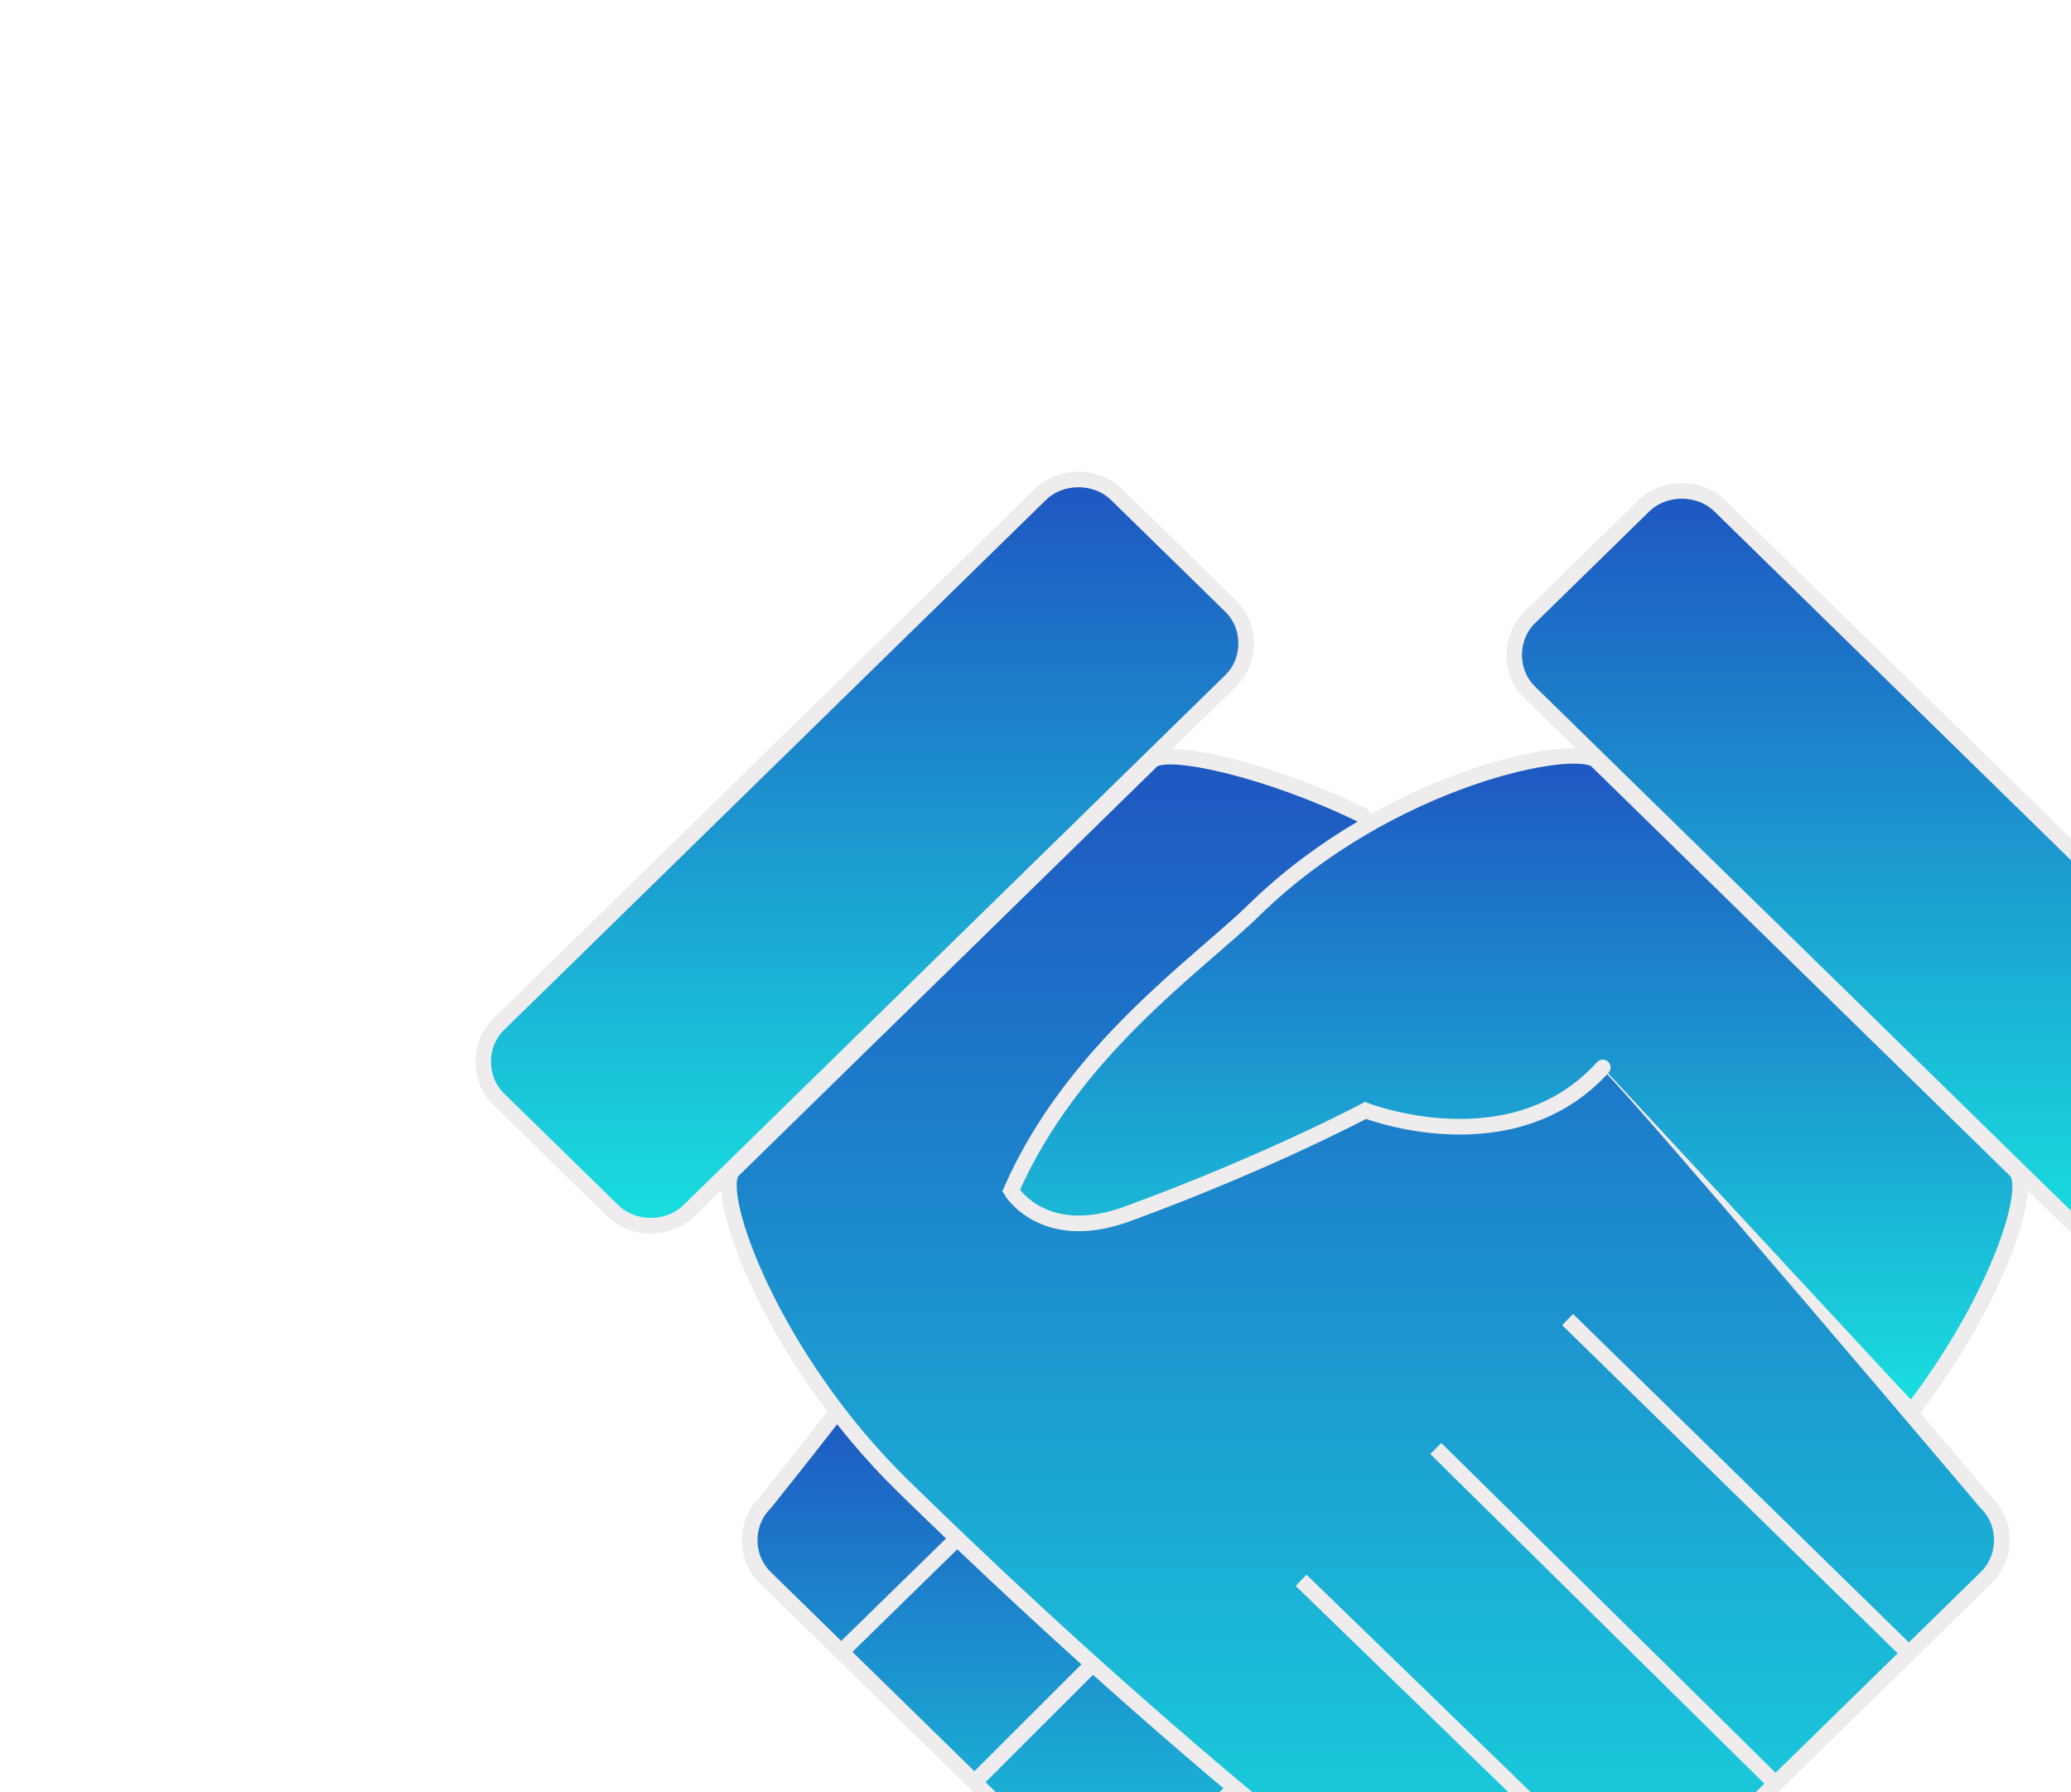 <svg width="193" height="167" viewBox="0 0 193 167" fill="none" xmlns="http://www.w3.org/2000/svg">
<g filter="url(#filter0_diii_968_2454)">
<path d="M46.641 87.029C42.274 92.636 39.272 96.373 39.272 96.373C37.361 98.242 37.361 101.445 39.272 103.314L78.304 141.49C80.215 143.359 83.49 143.359 85.401 141.49C85.401 141.49 89.222 139.088 95.773 134.015" fill="url(#paint0_linear_968_2454)"/>
<path d="M46.641 87.029C42.274 92.636 39.272 96.373 39.272 96.373C37.361 98.242 37.361 101.445 39.272 103.314L78.304 141.49C80.215 143.359 83.49 143.359 85.401 141.49C85.401 141.49 89.222 139.088 95.773 134.015" stroke="#EEECEC" stroke-width="1.456"/>
<path d="M83.763 122.27L70.934 134.55L83.763 122.27Z" fill="url(#paint1_linear_968_2454)"/>
<path d="M83.763 122.27L70.934 134.55" stroke="#EEECEC" stroke-width="1.456"/>
<path d="M71.207 109.988L58.651 122.536L71.207 109.988Z" fill="url(#paint2_linear_968_2454)"/>
<path d="M71.207 109.988L58.651 122.536" stroke="#EEECEC" stroke-width="1.456"/>
<path d="M58.924 97.977L46.368 110.257L58.924 97.977Z" fill="url(#paint3_linear_968_2454)"/>
<path d="M58.924 97.977L46.368 110.257" stroke="#EEECEC" stroke-width="1.456"/>
<path d="M117.882 55.528C121.431 58.998 153.093 96.373 153.093 96.373C155.004 98.242 155.004 101.446 153.093 103.315L114.061 141.491C112.15 143.36 108.875 143.36 106.964 141.491C106.964 141.491 84.036 126.007 52.1 94.772C39.818 82.758 34.358 67.274 36.269 65.405L75.302 27.229C76.666 25.894 86.22 28.03 94.954 32.301" fill="url(#paint4_linear_968_2454)"/>
<path d="M117.882 55.528C121.431 58.998 153.093 96.373 153.093 96.373C155.004 98.242 155.004 101.446 153.093 103.315L114.061 141.491C112.15 143.36 108.875 143.36 106.964 141.491C106.964 141.491 84.036 126.007 52.1 94.772C39.818 82.758 34.358 67.274 36.269 65.405L75.302 27.229C76.666 25.894 86.22 28.03 94.954 32.301" stroke="#EEECEC" stroke-width="1.456" stroke-linecap="round"/>
<path d="M146.543 87.299C154.185 77.154 157.461 67.009 155.823 65.407L116.791 27.231C114.88 25.362 97.411 28.833 84.855 41.113C79.669 46.186 67.932 54.195 62.2 67.276C62.2 67.276 65.202 72.349 73.118 69.412C86.22 64.606 95.227 59.801 95.227 59.801C95.227 59.801 108.875 65.14 117.337 55.797" fill="url(#paint5_linear_968_2454)"/>
<path d="M146.543 87.299C154.185 77.154 157.461 67.009 155.823 65.407L116.791 27.231C114.88 25.362 97.411 28.833 84.855 41.113C79.669 46.186 67.932 54.195 62.2 67.276C62.2 67.276 65.202 72.349 73.118 69.412C86.22 64.606 95.227 59.801 95.227 59.801C95.227 59.801 108.875 65.14 117.337 55.797" stroke="#EEECEC" stroke-width="1.456" stroke-linecap="round"/>
<path d="M82.671 12.813C84.582 14.682 84.582 17.886 82.671 19.754L32.175 69.143C30.264 71.012 26.989 71.012 25.078 69.143L14.433 58.731C12.522 56.863 12.522 53.659 14.433 51.79L64.93 2.402C66.84 0.533 70.116 0.533 72.026 2.402L82.671 12.813Z" fill="url(#paint6_linear_968_2454)" stroke="#EEECEC" stroke-width="1.456"/>
<path d="M110.513 13.882C108.602 15.75 108.602 18.954 110.513 20.823L161.282 70.478C163.193 72.347 166.468 72.347 168.379 70.478L179.024 60.067C180.935 58.198 180.935 54.995 179.024 53.126L128.255 3.47C126.344 1.601 123.069 1.601 121.158 3.47L110.513 13.882Z" fill="url(#paint7_linear_968_2454)" stroke="#EEECEC" stroke-width="1.456"/>
<path d="M89.222 103.582L121.158 134.55L89.222 103.582Z" fill="url(#paint8_linear_968_2454)"/>
<path d="M89.222 103.582L121.158 134.55" stroke="#EEECEC" stroke-width="1.456"/>
<path d="M101.778 91.303L133.441 122.538L101.778 91.303Z" fill="url(#paint9_linear_968_2454)"/>
<path d="M101.778 91.303L133.441 122.538" stroke="#EEECEC" stroke-width="1.456"/>
<path d="M114.061 79.287L145.724 110.255L114.061 79.287Z" fill="url(#paint10_linear_968_2454)"/>
<path d="M114.061 79.287L145.724 110.255" stroke="#EEECEC" stroke-width="1.456"/>
</g>
<defs>
<filter id="filter0_diii_968_2454" x="0.626" y="0.271" width="200.94" height="166.642" filterUnits="userSpaceOnUse" color-interpolation-filters="sRGB">
<feFlood flood-opacity="0" result="BackgroundImageFix"/>
<feColorMatrix in="SourceAlpha" type="matrix" values="0 0 0 0 0 0 0 0 0 0 0 0 0 0 0 0 0 0 127 0" result="hardAlpha"/>
<feOffset dy="11.646"/>
<feGaussianBlur stdDeviation="5.823"/>
<feComposite in2="hardAlpha" operator="out"/>
<feColorMatrix type="matrix" values="0 0 0 0 0 0 0 0 0 0.388 0 0 0 0 0.971 0 0 0 0.38 0"/>
<feBlend mode="normal" in2="BackgroundImageFix" result="effect1_dropShadow_968_2454"/>
<feBlend mode="normal" in="SourceGraphic" in2="effect1_dropShadow_968_2454" result="shape"/>
<feColorMatrix in="SourceAlpha" type="matrix" values="0 0 0 0 0 0 0 0 0 0 0 0 0 0 0 0 0 0 127 0" result="hardAlpha"/>
<feOffset dy="11.646"/>
<feGaussianBlur stdDeviation="5.823"/>
<feComposite in2="hardAlpha" operator="arithmetic" k2="-1" k3="1"/>
<feColorMatrix type="matrix" values="0 0 0 0 0 0 0 0 0 0 0 0 0 0 0 0 0 0 0.25 0"/>
<feBlend mode="normal" in2="shape" result="effect2_innerShadow_968_2454"/>
<feColorMatrix in="SourceAlpha" type="matrix" values="0 0 0 0 0 0 0 0 0 0 0 0 0 0 0 0 0 0 127 0" result="hardAlpha"/>
<feOffset dx="20.381" dy="20.381"/>
<feGaussianBlur stdDeviation="17.469"/>
<feComposite in2="hardAlpha" operator="arithmetic" k2="-1" k3="1"/>
<feColorMatrix type="matrix" values="0 0 0 0 0.113 0 0 0 0 0.205 0 0 0 0 0.904 0 0 0 0.1 0"/>
<feBlend mode="normal" in2="effect2_innerShadow_968_2454" result="effect3_innerShadow_968_2454"/>
<feColorMatrix in="SourceAlpha" type="matrix" values="0 0 0 0 0 0 0 0 0 0 0 0 0 0 0 0 0 0 127 0" result="hardAlpha"/>
<feOffset dx="11.646"/>
<feGaussianBlur stdDeviation="5.823"/>
<feComposite in2="hardAlpha" operator="arithmetic" k2="-1" k3="1"/>
<feColorMatrix type="matrix" values="0 0 0 0 1 0 0 0 0 1 0 0 0 0 1 0 0 0 0.29 0"/>
<feBlend mode="normal" in2="effect3_innerShadow_968_2454" result="effect4_innerShadow_968_2454"/>
</filter>
<linearGradient id="paint0_linear_968_2454" x1="66.806" y1="87.029" x2="66.806" y2="142.892" gradientUnits="userSpaceOnUse">
<stop stop-color="#1E56C1"/>
<stop offset="1" stop-color="#19DFDF"/>
</linearGradient>
<linearGradient id="paint1_linear_968_2454" x1="77.349" y1="122.27" x2="77.349" y2="134.55" gradientUnits="userSpaceOnUse">
<stop stop-color="#1E56C1"/>
<stop offset="1" stop-color="#19DFDF"/>
</linearGradient>
<linearGradient id="paint2_linear_968_2454" x1="64.929" y1="109.988" x2="64.929" y2="122.536" gradientUnits="userSpaceOnUse">
<stop stop-color="#1E56C1"/>
<stop offset="1" stop-color="#19DFDF"/>
</linearGradient>
<linearGradient id="paint3_linear_968_2454" x1="52.647" y1="97.977" x2="52.647" y2="110.257" gradientUnits="userSpaceOnUse">
<stop stop-color="#1E56C1"/>
<stop offset="1" stop-color="#19DFDF"/>
</linearGradient>
<linearGradient id="paint4_linear_968_2454" x1="95.212" y1="26.834" x2="95.212" y2="142.892" gradientUnits="userSpaceOnUse">
<stop stop-color="#1E56C1"/>
<stop offset="1" stop-color="#19DFDF"/>
</linearGradient>
<linearGradient id="paint5_linear_968_2454" x1="109.217" y1="26.758" x2="109.217" y2="87.299" gradientUnits="userSpaceOnUse">
<stop stop-color="#1E56C1"/>
<stop offset="1" stop-color="#19DFDF"/>
</linearGradient>
<linearGradient id="paint6_linear_968_2454" x1="48.552" y1="1" x2="48.552" y2="70.545" gradientUnits="userSpaceOnUse">
<stop stop-color="#1E56C1"/>
<stop offset="1" stop-color="#19DFDF"/>
</linearGradient>
<linearGradient id="paint7_linear_968_2454" x1="144.768" y1="2.068" x2="144.768" y2="71.88" gradientUnits="userSpaceOnUse">
<stop stop-color="#1E56C1"/>
<stop offset="1" stop-color="#19DFDF"/>
</linearGradient>
<linearGradient id="paint8_linear_968_2454" x1="105.19" y1="103.582" x2="105.19" y2="134.55" gradientUnits="userSpaceOnUse">
<stop stop-color="#1E56C1"/>
<stop offset="1" stop-color="#19DFDF"/>
</linearGradient>
<linearGradient id="paint9_linear_968_2454" x1="117.609" y1="91.303" x2="117.609" y2="122.538" gradientUnits="userSpaceOnUse">
<stop stop-color="#1E56C1"/>
<stop offset="1" stop-color="#19DFDF"/>
</linearGradient>
<linearGradient id="paint10_linear_968_2454" x1="129.892" y1="79.287" x2="129.892" y2="110.255" gradientUnits="userSpaceOnUse">
<stop stop-color="#1E56C1"/>
<stop offset="1" stop-color="#19DFDF"/>
</linearGradient>
</defs>
</svg>
